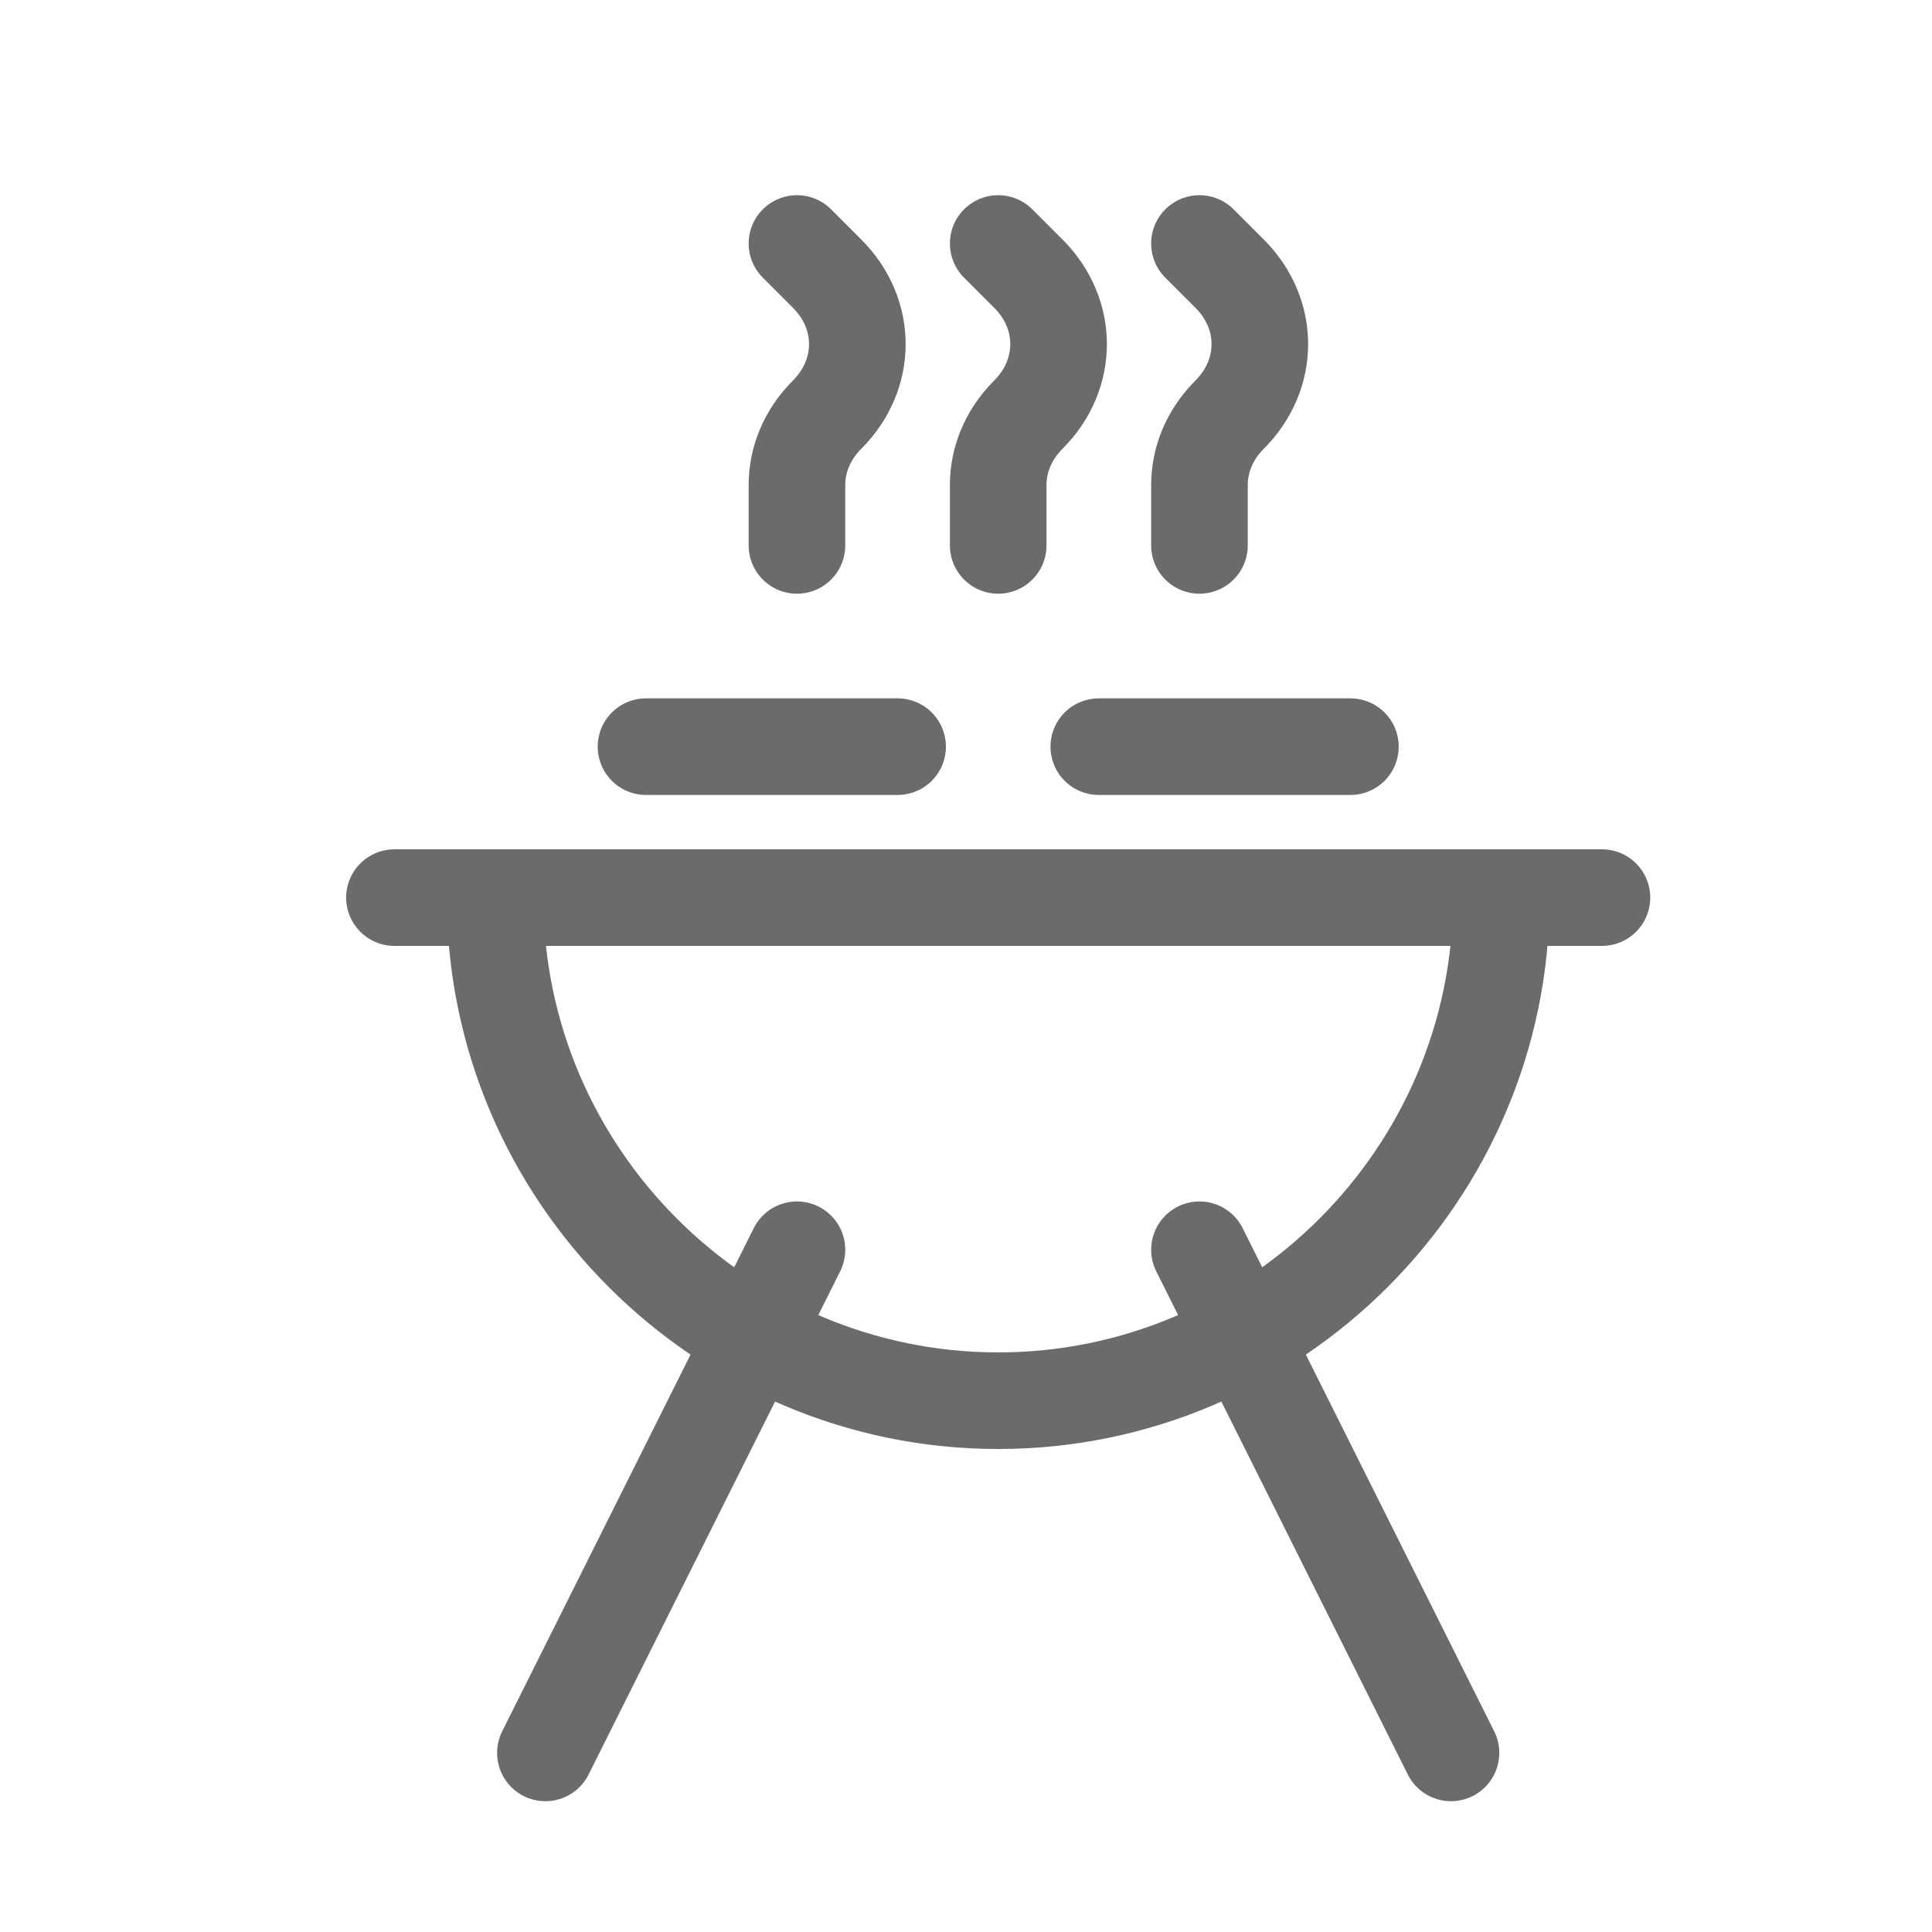 <svg width="30" height="30" viewBox="0 0 30 30" fill="none" xmlns="http://www.w3.org/2000/svg">
<path d="M7.688 13.938C7.688 18.234 11.203 21.75 15.5 21.75C19.797 21.75 23.312 18.234 23.312 13.938H7.688Z" stroke="#6B6B6B" stroke-width="1.5" stroke-miterlimit="10" stroke-linecap="round" stroke-linejoin="round"/>
<path d="M6.125 13.938H24.875" stroke="#6B6B6B" stroke-width="1.5" stroke-miterlimit="10" stroke-linecap="round" stroke-linejoin="round"/>
<path d="M18.625 19.406L22.531 27.219" stroke="#6B6B6B" stroke-width="1.5" stroke-miterlimit="10" stroke-linecap="round" stroke-linejoin="round"/>
<path d="M8.469 27.219L12.375 19.406" stroke="#6B6B6B" stroke-width="1.5" stroke-miterlimit="10" stroke-linecap="round" stroke-linejoin="round"/>
<path d="M10.031 11.594H13.938" stroke="#6B6B6B" stroke-width="1.5" stroke-miterlimit="10" stroke-linecap="round" stroke-linejoin="round"/>
<path d="M17.062 11.594H20.969" stroke="#6B6B6B" stroke-width="1.5" stroke-miterlimit="10" stroke-linecap="round" stroke-linejoin="round"/>
<path d="M12.375 3.781L12.844 4.25C13.469 4.875 13.469 5.812 12.844 6.438C12.531 6.75 12.375 7.141 12.375 7.531V8.469" stroke="#6B6B6B" stroke-width="1.5" stroke-miterlimit="10" stroke-linecap="round" stroke-linejoin="round"/>
<path d="M15.5 3.781L15.969 4.25C16.594 4.875 16.594 5.812 15.969 6.438C15.656 6.75 15.5 7.141 15.5 7.531V8.469" stroke="#6B6B6B" stroke-width="1.5" stroke-miterlimit="10" stroke-linecap="round" stroke-linejoin="round"/>
<path d="M18.625 3.781L19.094 4.25C19.719 4.875 19.719 5.812 19.094 6.438C18.781 6.75 18.625 7.141 18.625 7.531V8.469" stroke="#6B6B6B" stroke-width="1.5" stroke-miterlimit="10" stroke-linecap="round" stroke-linejoin="round"/>
</svg>
